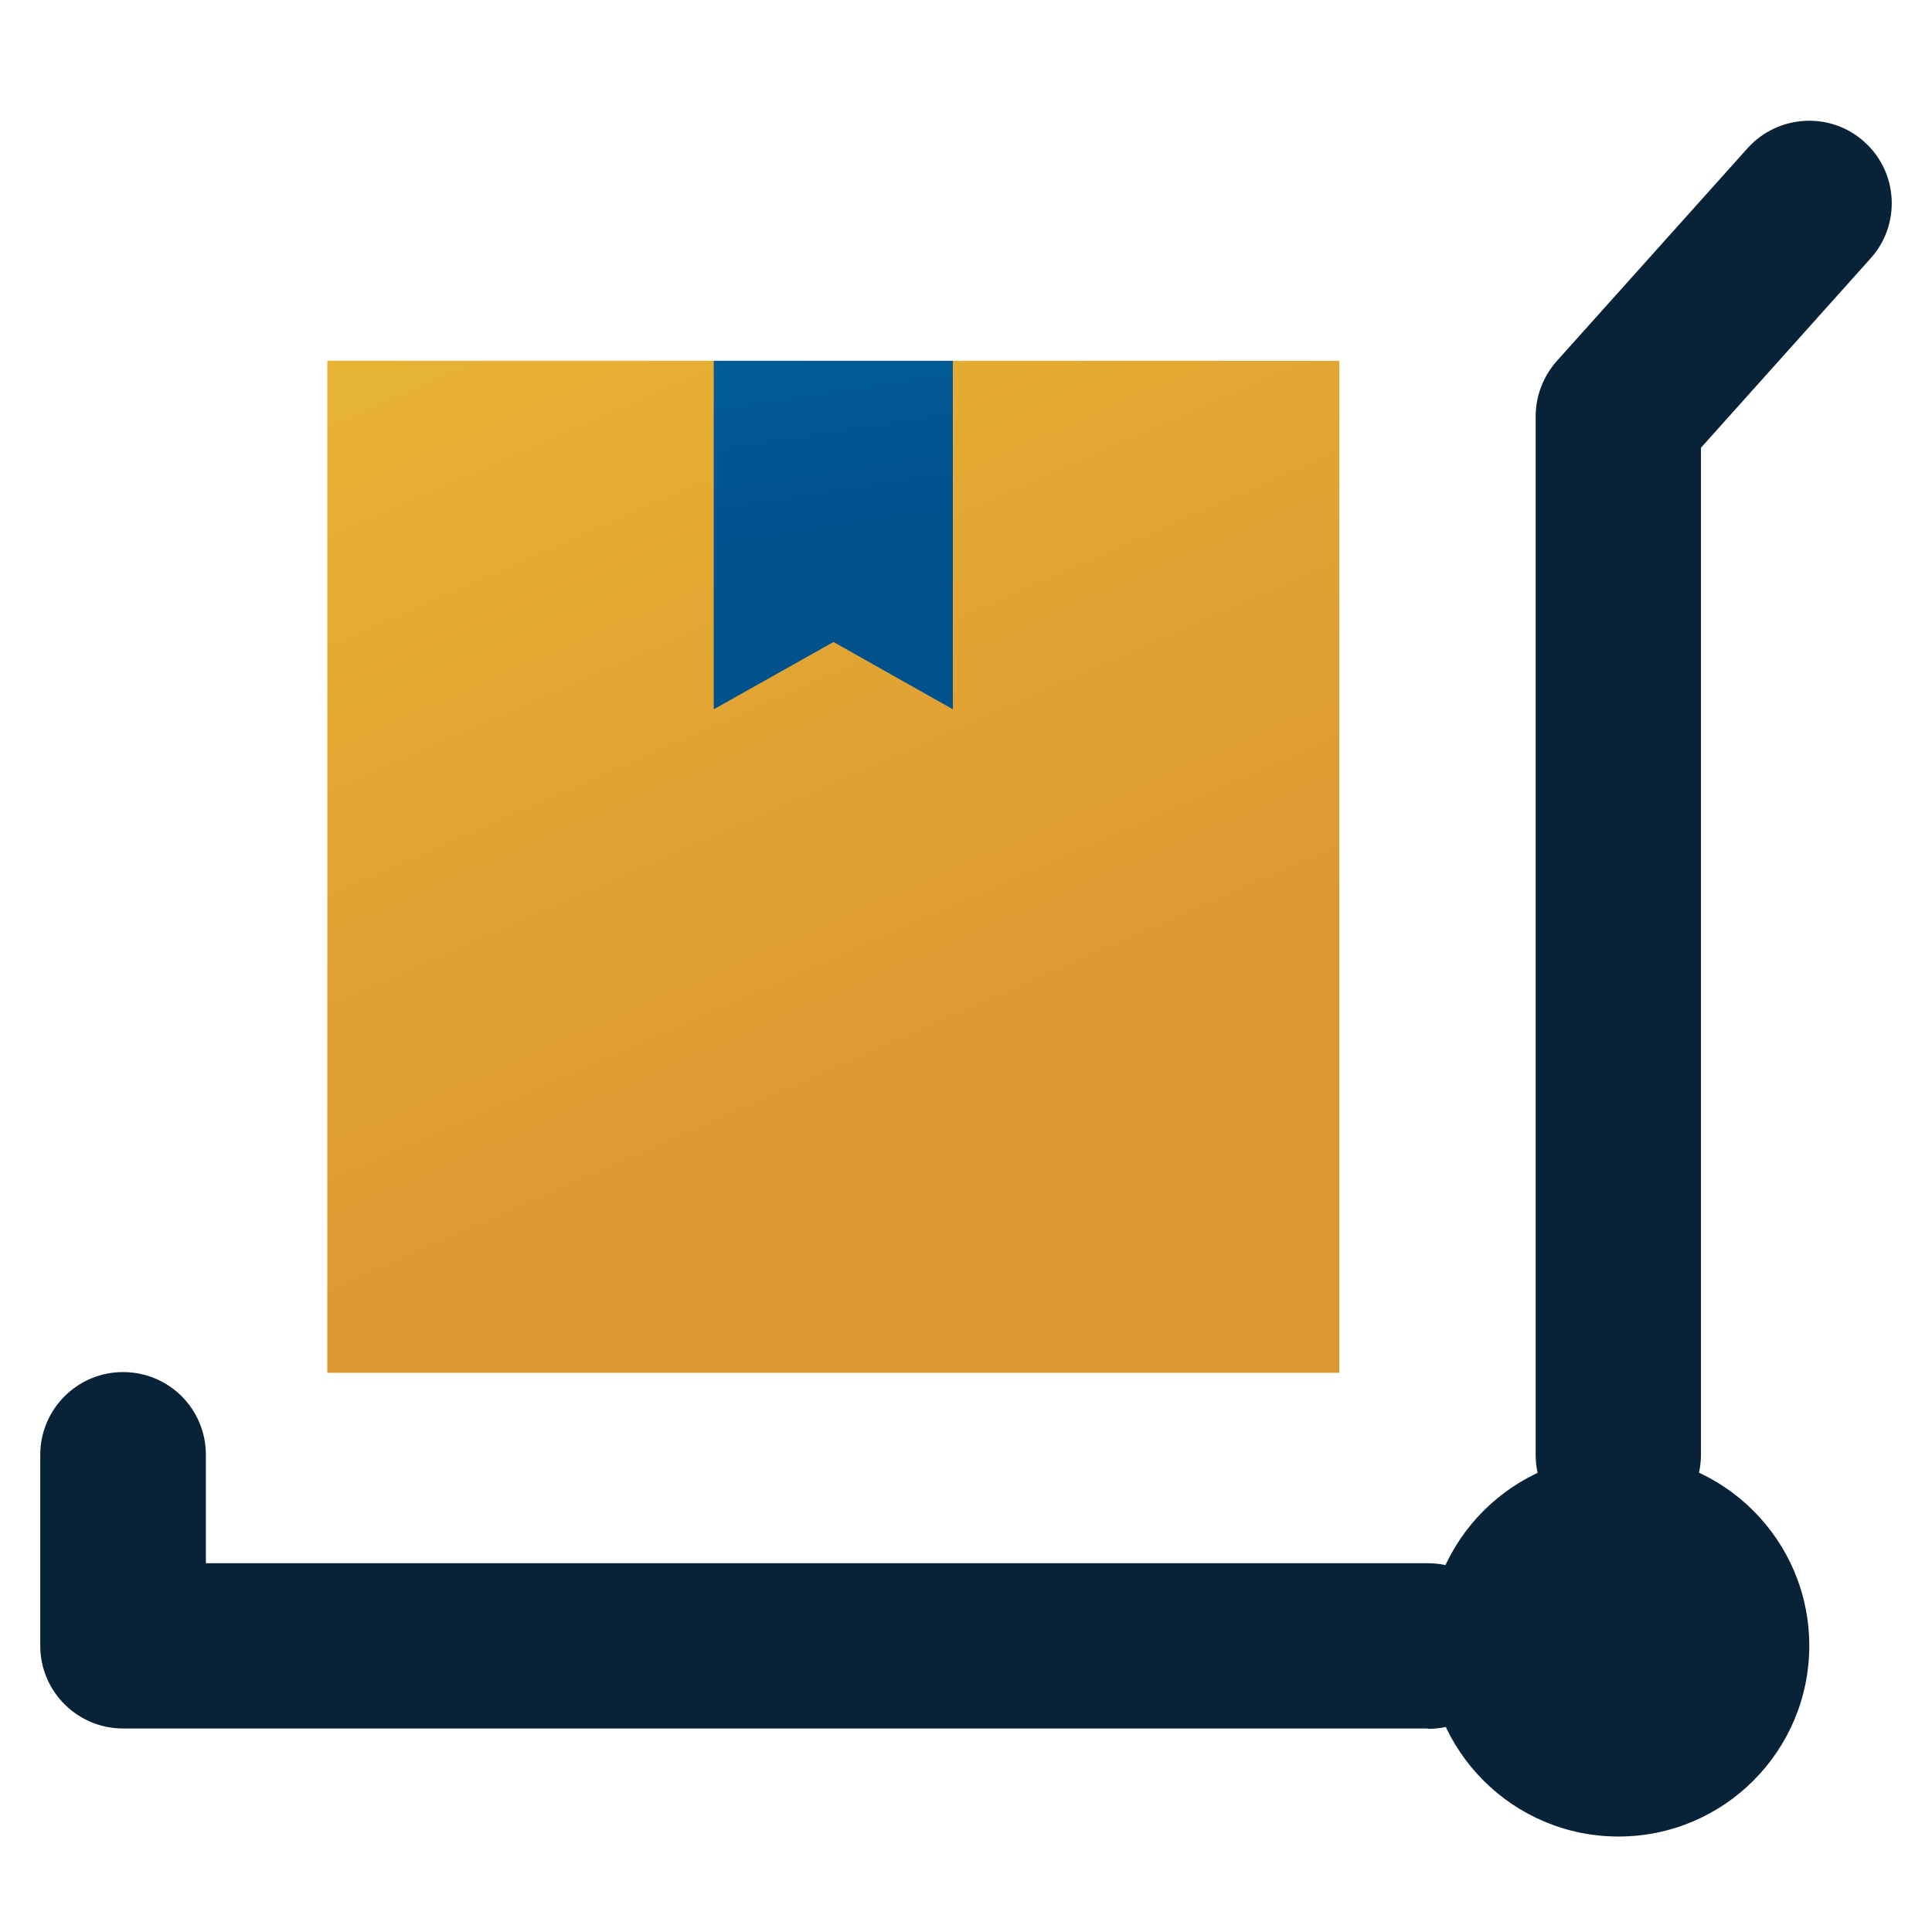 <svg width="48" height="48" viewBox="0 0 48 48" fill="none" xmlns="http://www.w3.org/2000/svg">
<path d="M40.211 38.204C39.079 38.204 38.153 37.287 38.153 36.147V10.344C38.153 9.838 38.342 9.349 38.676 8.972L43.417 3.683C44.171 2.843 45.474 2.765 46.314 3.52C47.163 4.274 47.232 5.577 46.477 6.417L42.26 11.124V36.138C42.26 37.27 41.342 38.196 40.202 38.196L40.211 38.204Z" fill="#082337"/>
<path d="M35.47 42.944H3.057C1.926 42.944 1 42.027 1 40.887V36.146C1 35.015 1.917 34.089 3.057 34.089C4.198 34.089 5.115 35.006 5.115 36.146V38.838H35.479C36.61 38.838 37.536 39.755 37.536 40.895C37.536 42.036 36.619 42.953 35.479 42.953L35.47 42.944Z" fill="#082337"/>
<path d="M33.275 8.964H8.132V34.107H33.275V8.964Z" fill="url(#paint0_linear_439_1808)"/>
<path d="M23.674 8.964H17.733V17.622L20.708 15.95L23.674 17.622V8.964Z" fill="url(#paint1_linear_439_1808)"/>
<path d="M40.211 45.628C42.829 45.628 44.951 43.505 44.951 40.887C44.951 38.269 42.829 36.147 40.211 36.147C37.593 36.147 35.47 38.269 35.47 40.887C35.47 43.505 37.593 45.628 40.211 45.628Z" fill="#082337"/>
<defs>
<linearGradient id="paint0_linear_439_1808" x1="5.637" y1="-12.673" x2="23.031" y2="26.82" gradientUnits="userSpaceOnUse">
<stop stop-color="#F0CD33"/>
<stop offset="1" stop-color="#DD9833"/>
</linearGradient>
<linearGradient id="paint1_linear_439_1808" x1="16.567" y1="-13.736" x2="20.708" y2="13.327" gradientUnits="userSpaceOnUse">
<stop stop-color="#008CC8"/>
<stop offset="1" stop-color="#01518D"/>
</linearGradient>
</defs>
</svg>
